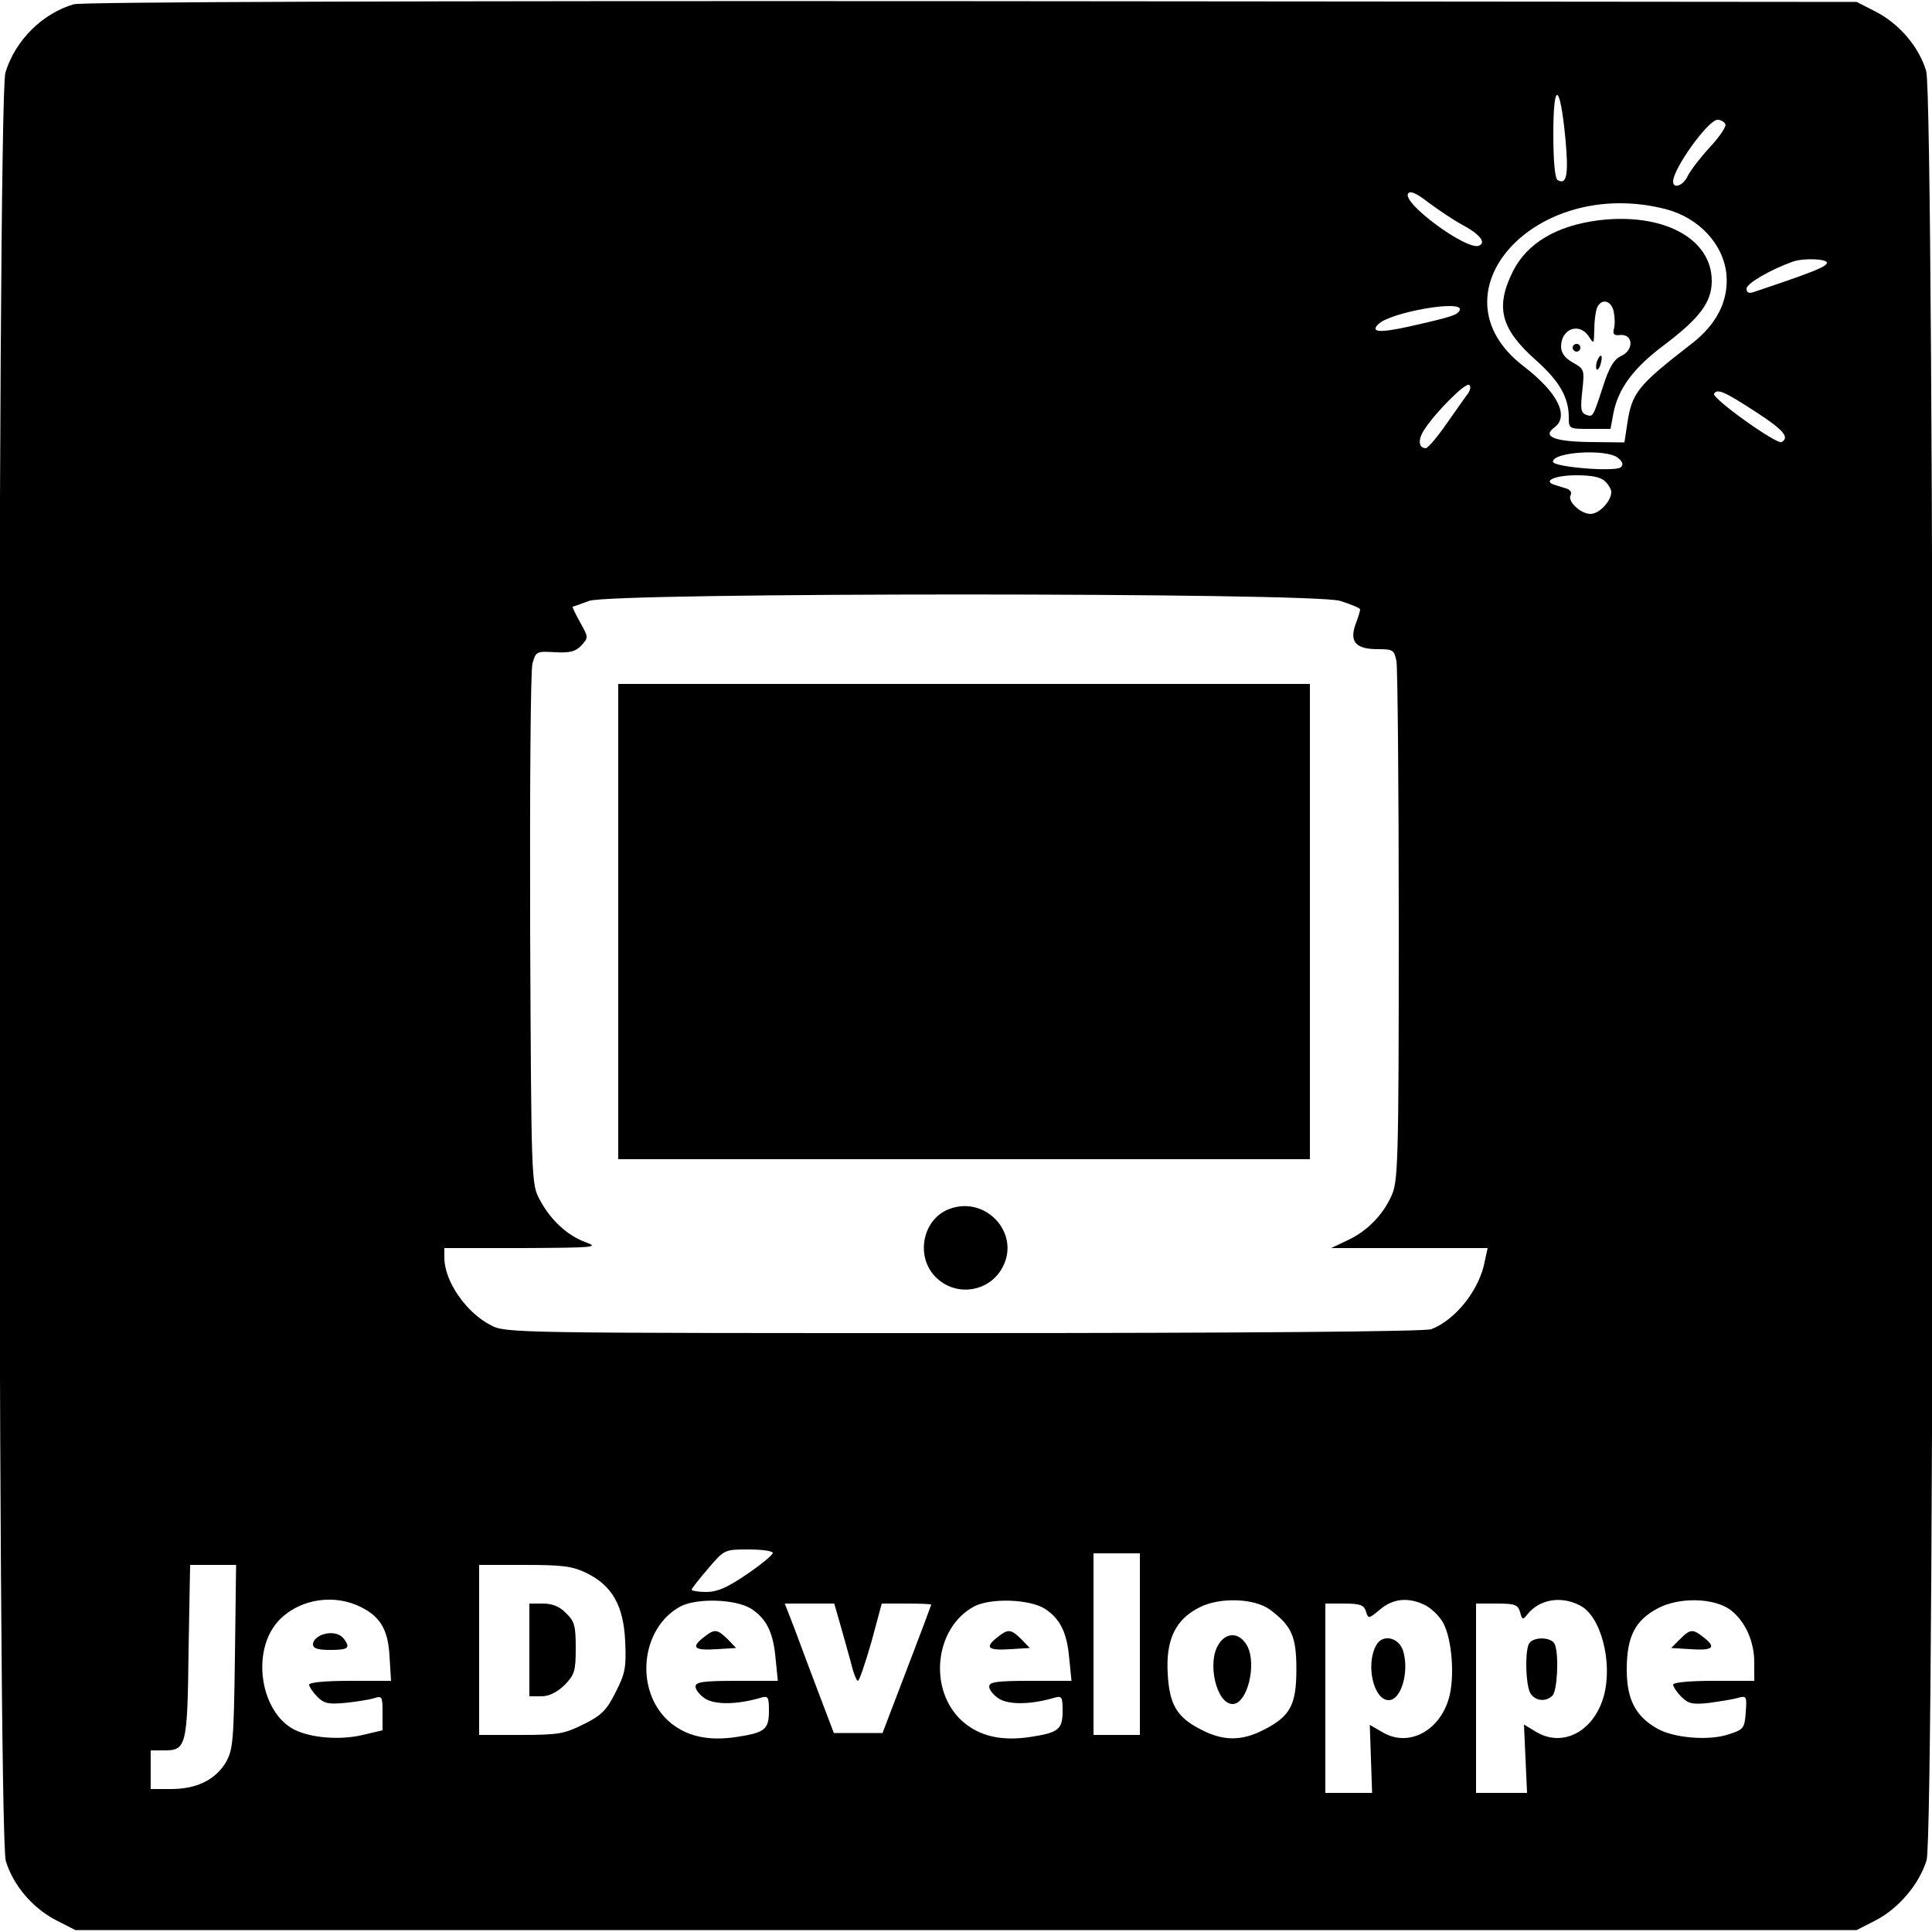 <?xml version="1.0" standalone="no"?>
<!DOCTYPE svg PUBLIC "-//W3C//DTD SVG 20010904//EN"
 "http://www.w3.org/TR/2001/REC-SVG-20010904/DTD/svg10.dtd">
<svg version="1.0" xmlns="http://www.w3.org/2000/svg"
 width="500pt" height="500pt" viewBox="0 0 500 500"
 preserveAspectRatio="xMidYMid meet">
<g transform="translate(0,500) scale(0.1,-0.1)"
fill="#000000" stroke="none">
<path d="M191 4989 c-82 -24 -152 -94 -177 -177 -22 -71 -21 -4556 1 -4628 19
-63 69 -122 131 -154 l49 -25 2305 0 2305 0 49 25 c60 31 113 94 132 156 22
72 21 4557 -1 4630 -19 63 -69 122 -131 154 l-49 25 -2290 2 c-1457 1 -2302
-2 -2324 -8z m3860 -345 c9 -96 4 -124 -20 -110 -7 5 -11 49 -11 119 0 139 17
134 31 -9z m414 35 c4 -5 -14 -32 -39 -59 -25 -27 -51 -61 -58 -75 -11 -25
-38 -35 -38 -15 0 34 91 160 115 160 8 0 17 -5 20 -11z m-684 -259 c48 -25 67
-48 46 -56 -32 -12 -198 110 -183 135 5 8 21 2 54 -24 26 -19 63 -44 83 -55z
m529 39 c86 -22 150 -90 158 -169 6 -68 -25 -130 -92 -181 -138 -107 -153
-125 -165 -208 l-7 -46 -87 1 c-94 1 -127 14 -94 38 39 29 8 91 -81 159 -244
188 31 492 368 406z m418 -140 c-3 -10 -38 -24 -190 -75 -12 -4 -18 -1 -18 9
0 13 59 48 120 70 29 10 92 7 88 -4z m-950 -121 c-5 -13 -20 -18 -131 -43 -77
-17 -101 -15 -80 6 31 31 220 64 211 37z m20 -218 c-7 -9 -32 -45 -56 -79 -23
-33 -47 -61 -52 -61 -19 0 -21 22 -4 48 30 46 106 122 116 116 5 -3 4 -13 -4
-24z m749 -48 c68 -44 85 -64 64 -76 -12 -8 -182 114 -175 125 8 14 27 6 111
-49z m-361 -116 c13 -10 16 -18 9 -25 -13 -13 -175 0 -176 14 -1 25 135 34
167 11z m-32 -62 c9 -8 16 -21 16 -27 0 -24 -31 -57 -54 -57 -26 0 -61 34 -51
49 3 6 -1 13 -9 16 -9 3 -23 7 -32 10 -33 10 0 25 56 25 40 0 64 -5 74 -16z
m-686 -309 c29 -9 52 -19 52 -22 0 -4 -5 -21 -12 -39 -16 -45 1 -64 57 -64 40
0 43 -2 49 -31 3 -17 6 -327 6 -688 0 -615 -2 -659 -19 -696 -23 -51 -65 -93
-116 -116 l-40 -19 202 0 203 0 -7 -32 c-13 -75 -76 -154 -139 -178 -16 -6
-481 -10 -1210 -10 -1156 0 -1186 0 -1223 20 -64 32 -121 114 -121 175 l0 25
203 0 c184 1 199 2 163 15 -47 17 -91 57 -119 110 -22 40 -22 46 -25 698 -1
361 1 672 6 690 9 31 10 32 59 29 39 -2 53 2 68 18 18 20 18 21 -4 60 -12 22
-21 40 -19 40 2 0 21 7 43 15 62 22 1868 22 1943 0z m-1468 -2464 c0 -5 -30
-30 -67 -55 -51 -35 -77 -46 -105 -46 -21 0 -38 3 -38 6 0 3 19 27 43 55 42
49 42 49 105 49 34 0 62 -4 62 -9z m950 -236 l0 -235 -60 0 -60 0 0 235 0 235
60 0 60 0 0 -235z m-2342 -32 c-3 -218 -5 -241 -23 -273 -27 -46 -76 -70 -142
-70 l-53 0 0 50 0 50 34 0 c58 0 61 9 64 257 l4 223 59 0 60 0 -3 -237z m910
216 c67 -33 96 -85 100 -178 3 -67 0 -82 -25 -131 -23 -46 -37 -60 -82 -82
-50 -25 -65 -28 -163 -28 l-108 0 0 220 0 220 117 0 c98 0 124 -3 161 -21z
m-595 -83 c58 -25 81 -59 85 -131 l4 -65 -106 0 c-64 0 -106 -4 -106 -10 0 -5
10 -20 21 -31 18 -18 29 -20 73 -16 28 3 61 8 74 12 21 7 22 4 22 -38 l0 -45
-51 -12 c-59 -14 -134 -8 -178 14 -86 45 -111 198 -44 277 48 56 135 75 206
45z m1022 -10 c39 -26 56 -61 62 -126 l6 -60 -107 0 c-87 0 -106 -3 -106 -15
0 -8 11 -22 25 -31 25 -16 81 -16 143 2 20 6 22 3 22 -34 0 -48 -11 -56 -82
-67 -77 -12 -134 2 -178 41 -88 80 -72 240 30 296 42 23 145 20 185 -6z m760
0 c39 -26 56 -61 62 -126 l6 -60 -107 0 c-87 0 -106 -3 -106 -15 0 -8 11 -22
25 -31 25 -16 81 -16 143 2 20 6 22 3 22 -34 0 -48 -11 -56 -82 -67 -77 -12
-134 2 -178 41 -88 80 -72 240 30 296 42 23 145 20 185 -6z m582 -2 c56 -42
68 -69 68 -154 0 -93 -16 -122 -85 -157 -56 -29 -104 -29 -160 0 -64 32 -84
65 -88 147 -5 86 20 139 82 170 52 27 143 24 183 -6z m403 11 c16 -9 37 -29
46 -47 22 -43 29 -138 14 -192 -24 -86 -105 -129 -172 -89 l-33 19 3 -88 3
-88 -60 0 -61 0 0 245 0 245 49 0 c41 0 51 -4 56 -20 6 -20 7 -20 37 5 34 29
75 32 118 10z m399 0 c54 -27 85 -146 62 -233 -25 -92 -105 -135 -174 -95
l-33 20 4 -89 4 -88 -66 0 -66 0 0 245 0 245 54 0 c47 0 54 -3 60 -22 5 -20 7
-21 18 -7 31 40 88 50 137 24z m389 -11 c38 -29 62 -81 62 -136 l0 -48 -105 0
c-63 0 -105 -4 -105 -10 0 -5 10 -20 21 -31 18 -18 29 -21 73 -16 28 4 61 9
74 13 22 6 23 4 20 -37 -3 -41 -5 -45 -43 -57 -51 -18 -145 -10 -187 15 -56
32 -78 76 -78 152 0 86 22 128 81 159 55 29 144 27 187 -4z m-2304 -36 c8 -29
21 -74 28 -100 6 -27 15 -48 18 -48 4 0 19 45 35 100 l27 100 64 0 c35 0 64
-1 64 -3 0 -1 -28 -76 -63 -167 l-63 -165 -63 0 -63 0 -38 100 c-21 55 -49
130 -63 168 l-26 67 64 0 64 0 15 -52z"/>
<path d="M4138 4430 c-110 -14 -186 -59 -223 -133 -46 -93 -31 -149 62 -231
59 -53 83 -95 83 -146 0 -30 1 -30 54 -30 l54 0 7 38 c12 65 51 119 133 180
91 69 122 110 122 165 0 110 -126 177 -292 157z m38 -235 c3 -14 4 -34 1 -45
-4 -15 0 -19 16 -17 34 3 36 -39 3 -54 -19 -9 -31 -28 -47 -78 -27 -82 -26
-81 -45 -74 -13 5 -14 16 -9 62 6 55 5 56 -25 73 -20 11 -30 25 -30 41 0 46
47 64 72 26 13 -20 13 -19 14 17 0 22 3 47 7 57 10 25 36 21 43 -8z"/>
<path d="M4070 4100 c0 -5 5 -10 10 -10 6 0 10 5 10 10 0 6 -4 10 -10 10 -5 0
-10 -4 -10 -10z"/>
<path d="M4133 4065 c-3 -9 -3 -18 -1 -21 3 -3 8 4 11 16 6 23 -1 27 -10 5z"/>
<path d="M1600 2615 l0 -615 895 0 895 0 0 615 0 615 -895 0 -895 0 0 -615z"/>
<path d="M2454 1870 c-64 -26 -84 -115 -38 -169 51 -60 147 -48 181 24 42 88
-50 183 -143 145z"/>
<path d="M1370 730 l0 -120 31 0 c20 0 40 10 60 29 26 27 29 36 29 96 0 57 -3
69 -25 90 -16 17 -35 25 -60 25 l-35 0 0 -120z"/>
<path d="M833 769 c-13 -5 -23 -15 -23 -24 0 -11 11 -15 45 -15 45 0 52 5 37
26 -11 17 -35 22 -59 13z"/>
<path d="M1819 761 c-31 -25 -22 -33 37 -29 l49 3 -22 23 c-28 27 -34 27 -64
3z"/>
<path d="M2579 761 c-31 -25 -22 -33 37 -29 l49 3 -22 23 c-28 27 -34 27 -64
3z"/>
<path d="M3154 745 c-31 -47 -6 -155 36 -155 38 0 63 102 38 150 -19 35 -53
38 -74 5z"/>
<path d="M3561 741 c-27 -50 -6 -141 33 -141 32 0 53 72 38 125 -10 38 -55 48
-71 16z"/>
<path d="M3956 744 c-10 -25 -7 -104 4 -125 12 -21 40 -25 58 -7 12 12 17 104
6 132 -8 21 -60 21 -68 0z"/>
<path d="M4348 758 l-23 -23 49 -3 c59 -4 68 4 37 29 -30 24 -36 24 -63 -3z"/>
</g>
</svg>
